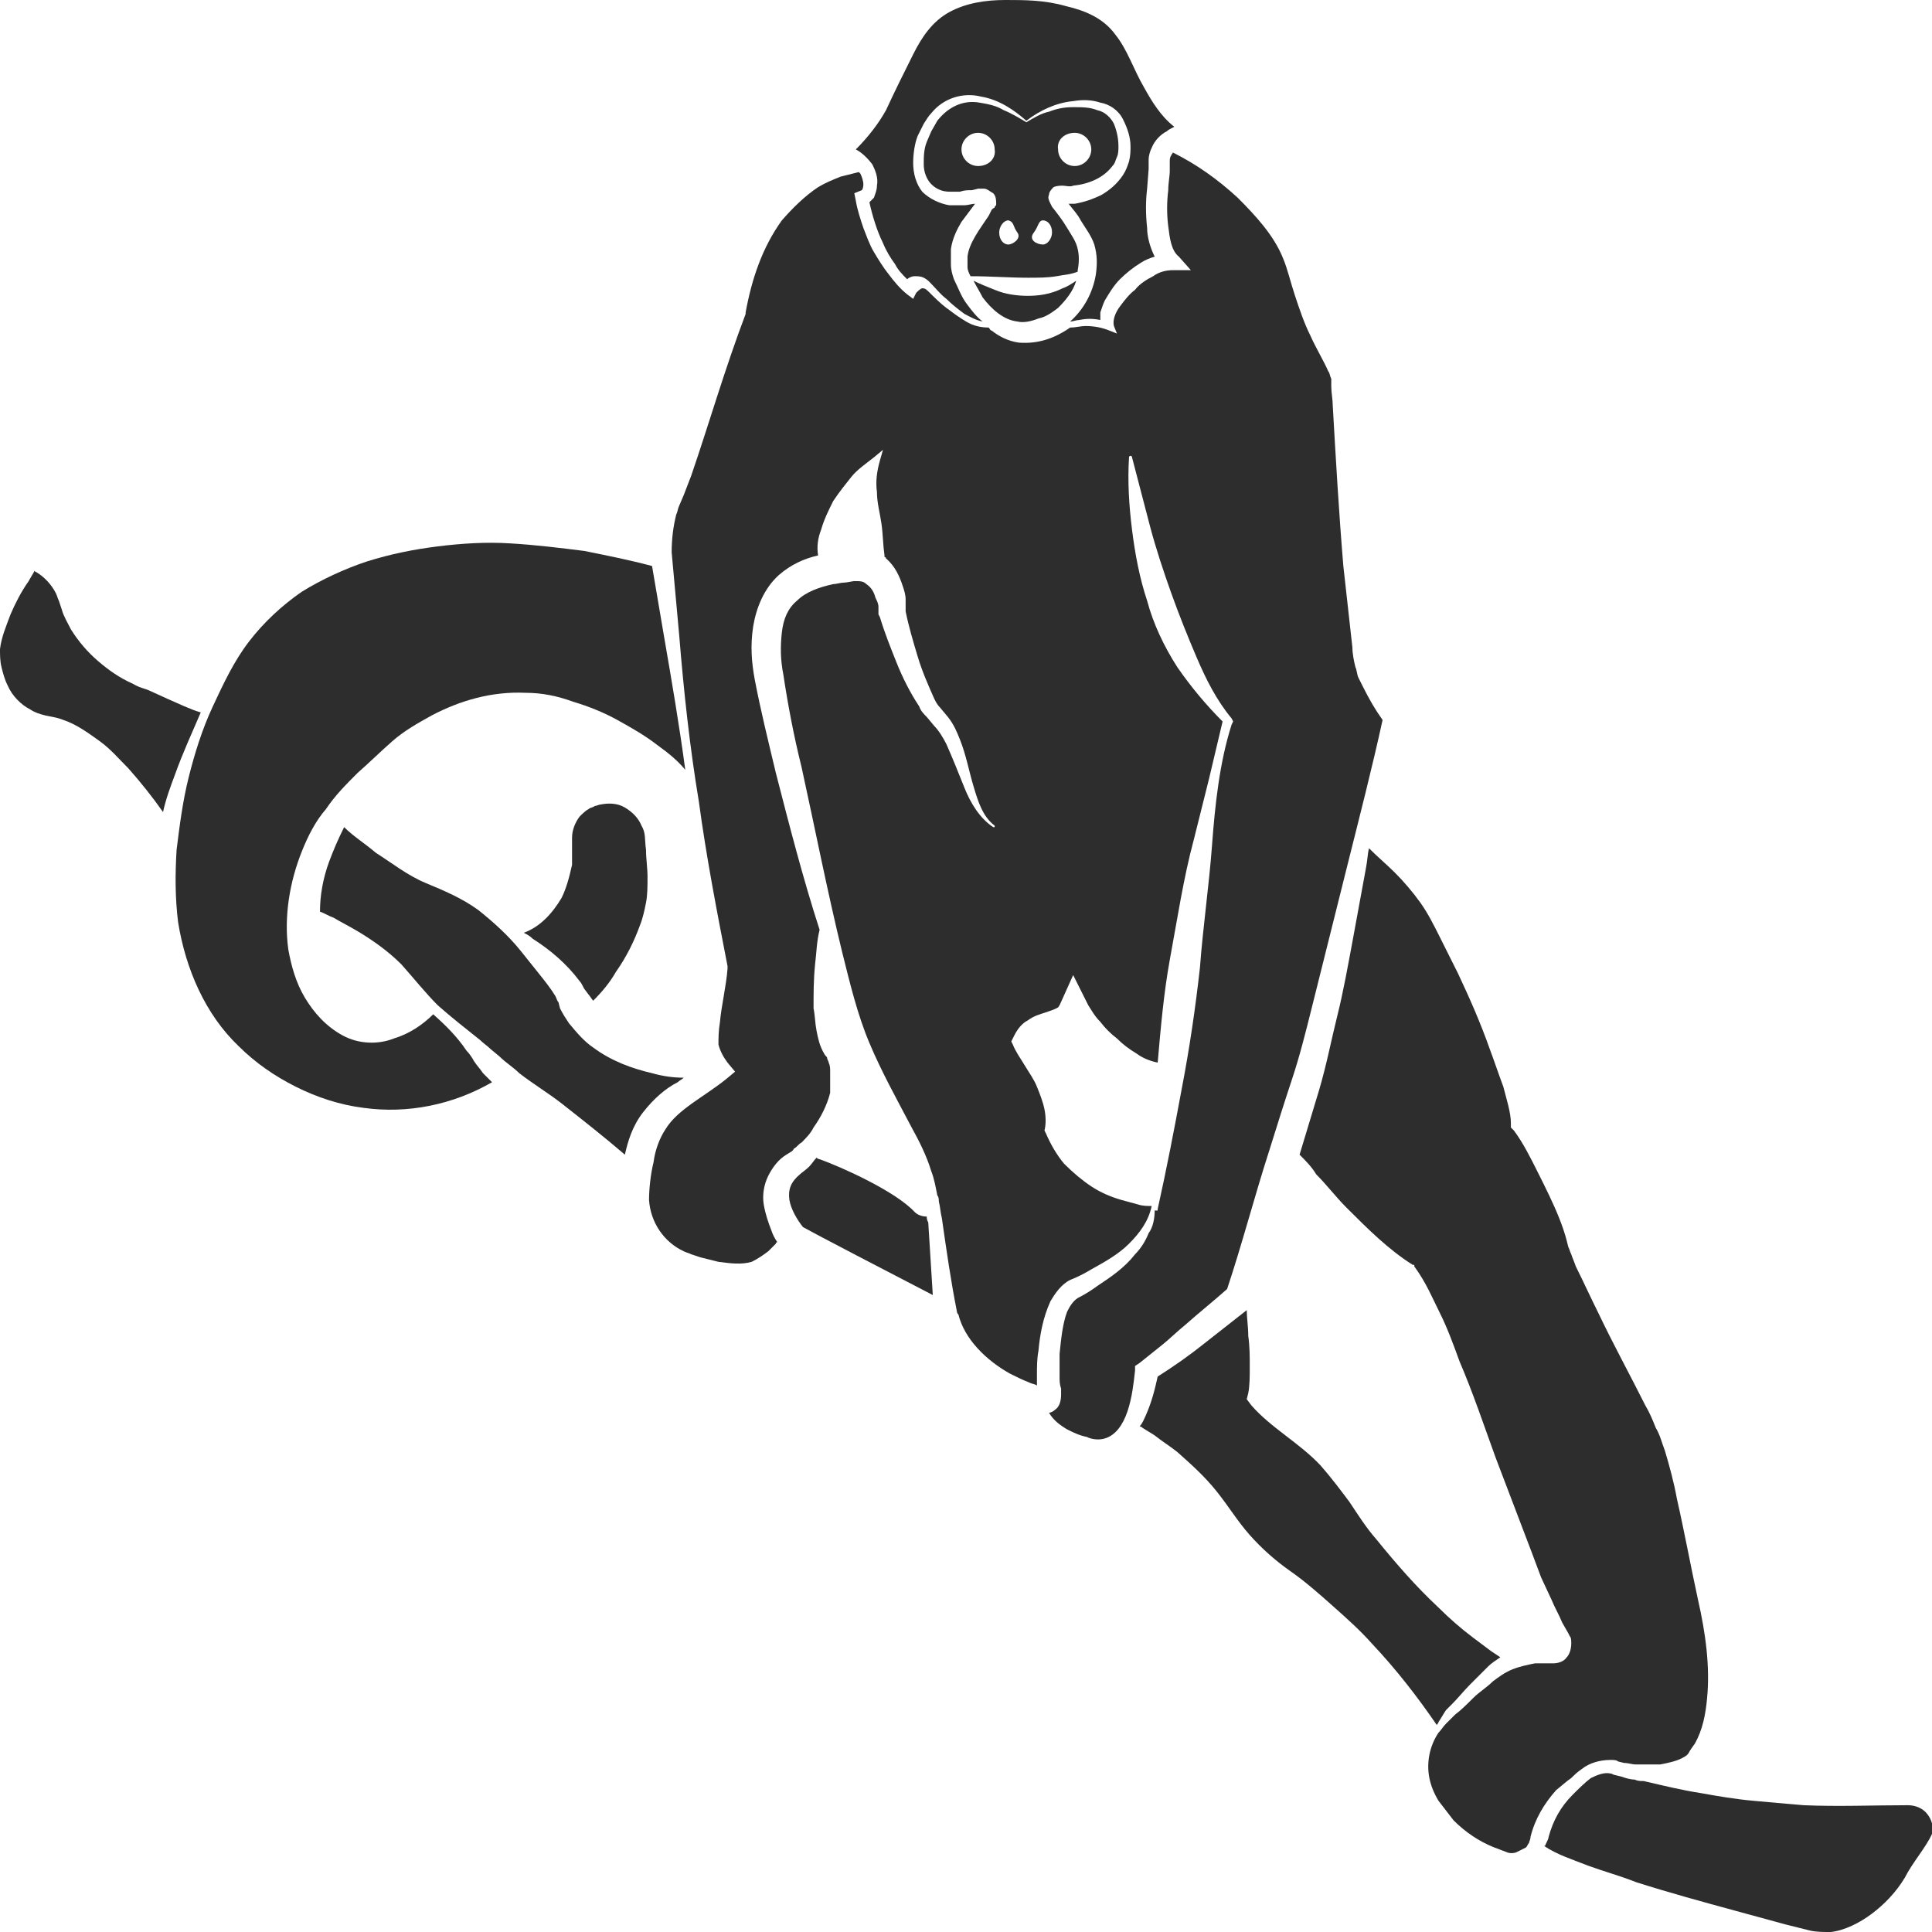 <?xml version="1.0" encoding="utf-8"?>
<!-- Generator: Adobe Illustrator 23.0.0, SVG Export Plug-In . SVG Version: 6.00 Build 0)  -->
<svg version="1.1" id="Layer_1" xmlns="http://www.w3.org/2000/svg" xmlns:xlink="http://www.w3.org/1999/xlink" x="0px" y="0px"
	 viewBox="0 0 128 128" style="enable-background:new 0 0 128 128;" xml:space="preserve">
<style type="text/css">
	.st0{fill:#2D2D2D;}
</style>
<g>
	<path class="st0" d="M44.9,71.7c0.1-0.1,0.3-0.2,0.4-0.3c-0.7,0-1.4-0.1-2.1-0.3c-1.3-0.3-2.7-0.8-3.9-1.7c-0.6-0.4-1.1-1-1.6-1.6
		c-0.2-0.3-0.4-0.6-0.6-1L37,66.4c-0.1-0.1-0.1-0.2-0.2-0.4c-0.3-0.5-0.7-1-1.1-1.5l-1.2-1.5c-0.8-1-1.8-1.9-2.8-2.7
		c-1.1-0.8-2.3-1.3-3.5-1.8C27,58,26,57.2,24.9,56.5c-0.7-0.6-1.5-1.1-2.1-1.7c-0.4,0.8-0.7,1.5-1,2.3c-0.4,1.1-0.6,2.2-0.6,3.3
		c0.3,0.1,0.6,0.3,0.9,0.4c0.5,0.3,1.1,0.6,1.6,0.9c1,0.6,2,1.3,2.9,2.2c0.8,0.9,1.6,1.9,2.4,2.7c0.9,0.8,1.8,1.5,2.8,2.3
		c0.2,0.2,0.5,0.4,0.7,0.6l0.6,0.5c0.4,0.4,0.9,0.7,1.3,1.1c0.9,0.7,1.9,1.3,2.8,2c1.4,1.1,2.8,2.2,4.2,3.4c0.2-0.9,0.5-1.9,1.2-2.8
		C43.3,72.8,44.1,72.1,44.9,71.7z"/>
	<path class="st0" d="M57.8,10.9c0.2,0.4,0.4,0.9,0.3,1.4c0,0.3-0.1,0.5-0.2,0.8c-0.1,0.1-0.2,0.2-0.3,0.3c0.2,0.9,0.5,1.9,0.9,2.7
		c0.2,0.5,0.5,1,0.8,1.4c0.2,0.4,0.5,0.7,0.8,1c0.1-0.1,0.3-0.2,0.5-0.2c0.2,0,0.4,0,0.6,0.1c0.2,0.1,0.3,0.2,0.4,0.3
		c0.4,0.4,0.7,0.8,1.1,1.1c0.4,0.4,0.8,0.7,1.2,1c0.4,0.2,0.7,0.4,1.2,0.5c-0.4-0.3-0.7-0.7-1-1.1c-0.4-0.5-0.6-1.1-0.9-1.7
		c-0.1-0.3-0.2-0.6-0.2-1c0-0.3,0-0.6,0-1c0.1-0.7,0.4-1.3,0.7-1.8c0.3-0.4,0.6-0.8,0.9-1.2c-0.2,0-0.5,0.1-0.7,0.1
		c-0.3,0-0.6,0-1,0c-0.6-0.1-1.3-0.4-1.8-0.9c-0.4-0.5-0.6-1.2-0.6-1.9c0-0.6,0.1-1.3,0.3-1.8l0.4-0.8c0.2-0.3,0.3-0.5,0.5-0.7
		c0.8-1,2.1-1.4,3.3-1.1c1.2,0.2,2.2,0.9,3,1.6c0.9-0.7,2-1.2,3.1-1.3c0.6-0.1,1.2-0.1,1.8,0.1c0.6,0.1,1.2,0.5,1.5,1.1
		c0.3,0.6,0.5,1.2,0.5,1.8c0,0.3,0,0.6-0.1,1c-0.1,0.3-0.2,0.6-0.4,0.9c-0.4,0.6-0.9,1-1.4,1.3c-0.6,0.3-1.2,0.5-1.8,0.6
		c-0.1,0-0.3,0-0.4,0c0.3,0.4,0.6,0.7,0.8,1.1c0.3,0.5,0.7,1,0.9,1.6c0.2,0.7,0.2,1.3,0.1,2c-0.2,1.2-0.8,2.3-1.7,3.1
		c0.2,0,0.4-0.1,0.6-0.1c0.5-0.1,0.9-0.1,1.4,0c0-0.2,0-0.4,0-0.5c0.1-0.3,0.2-0.6,0.3-0.8c0.3-0.5,0.6-1,1-1.4
		c0.4-0.4,0.9-0.8,1.4-1.1c0.3-0.2,0.6-0.3,0.9-0.4c-0.3-0.6-0.5-1.3-0.5-1.9c-0.1-0.9-0.1-1.8,0-2.6l0.1-1.3l0-0.6
		c0-0.3,0.1-0.6,0.2-0.8c0.2-0.5,0.6-0.9,1-1.1c0.1-0.1,0.3-0.2,0.5-0.3c-0.9-0.7-1.5-1.7-2-2.6c-0.7-1.2-1.1-2.5-1.9-3.5
		c-0.8-1.1-2-1.6-3.3-1.9C69.2,0,67.9,0,66.6,0c-1.3,0-2.6,0.2-3.7,0.8c-1.1,0.6-1.8,1.6-2.4,2.8c-0.6,1.2-1.2,2.4-1.8,3.7
		c-0.5,0.9-1.2,1.8-2,2.6C57.1,10.1,57.5,10.5,57.8,10.9z"/>
	<path class="st0" d="M61.4,80.6C61.3,80.6,61.3,80.6,61.4,80.6c-0.3,0-0.6-0.1-0.8-0.3c-1.3-1.4-4.9-3-6.3-3.5
		c-0.1,0-0.2-0.1-0.2-0.1c-0.2,0.2-0.3,0.4-0.5,0.6c-0.2,0.2-0.5,0.4-0.6,0.5c-0.6,0.5-0.8,1-0.7,1.7c0.1,0.6,0.5,1.3,0.9,1.8
		c0.9,0.5,5.7,3,8.6,4.5c-0.1-1.6-0.2-3.2-0.3-4.8C61.4,80.8,61.4,80.7,61.4,80.6z"/>
	<path class="st0" d="M127.7,120.2c-0.3-0.4-0.8-0.6-1.3-0.6c-2.3,0-4.6,0.1-6.9,0c-1.2-0.1-2.3-0.2-3.4-0.3
		c-1.1-0.1-2.3-0.3-3.4-0.5c-1.3-0.2-2.5-0.5-3.8-0.8c-0.2,0-0.4,0-0.6-0.1c-0.3,0-0.6-0.1-0.9-0.2l-0.4-0.1c-0.1,0-0.2-0.1-0.3-0.1
		c-0.4-0.1-0.9,0.1-1.3,0.3c-0.4,0.3-0.8,0.7-1.2,1.1c-0.8,0.8-1.3,1.7-1.6,2.8c0,0.1-0.1,0.3-0.2,0.5c0,0.1-0.1,0.1-0.1,0.1
		c0.9,0.6,1.9,0.9,2.9,1.3c1.1,0.4,2.2,0.7,3.2,1.1c2.2,0.7,4.4,1.3,6.6,1.9c1.1,0.3,2.2,0.6,3.3,0.9l1.6,0.4
		c0.4,0.1,0.9,0.1,1.4,0.1c0.9-0.1,1.9-0.6,2.7-1.2c0.8-0.6,1.6-1.4,2.2-2.4c0.5-1,1.4-2,1.8-2.9C128.1,121,128,120.6,127.7,120.2z"
		/>
	<path class="st0" d="M96.2,112.9c0.4-0.4,0.8-0.9,1.2-1.3c0.4-0.4,0.8-0.8,1.2-1.2c0.2-0.2,0.5-0.4,0.8-0.6l0,0l-0.6-0.4
		c-0.4-0.3-0.8-0.6-1.2-0.9c-0.8-0.6-1.6-1.3-2.3-2c-1.5-1.4-2.8-2.9-4.1-4.5c-0.7-0.8-1.2-1.6-1.8-2.5c-0.6-0.8-1.2-1.6-1.9-2.4
		c-1.4-1.5-3.3-2.5-4.6-4l-0.3-0.4l0.1-0.4c0.1-0.5,0.1-1.1,0.1-1.8c0-0.6,0-1.3-0.1-2c0-0.6-0.1-1.2-0.1-1.7l-2.8,2.2
		c-1,0.8-2,1.5-3.1,2.2c-0.2,0.9-0.4,1.7-0.8,2.6c-0.1,0.2-0.2,0.5-0.4,0.7c0.1,0,0.2,0.1,0.2,0.1c0.3,0.2,0.5,0.3,0.8,0.5
		c0.5,0.4,1,0.7,1.5,1.1c0.9,0.8,1.8,1.6,2.6,2.6c0.8,1,1.4,2,2.2,2.9c0.8,0.9,1.7,1.7,2.7,2.4c1,0.7,1.9,1.5,2.8,2.3
		c0.9,0.8,1.8,1.6,2.6,2.5c1.6,1.7,3,3.5,4.3,5.4c0-0.1,0.1-0.1,0.1-0.2c0.2-0.3,0.3-0.5,0.5-0.8C95.8,113.3,96,113.1,96.2,112.9z"
		/>
	<path class="st0" d="M37.2,59.5c-0.6,1-1.4,1.9-2.5,2.3c0.2,0.1,0.4,0.2,0.6,0.4c1.1,0.7,2.2,1.6,3.1,2.8c0.1,0.1,0.2,0.3,0.3,0.5
		l0.3,0.4c0.1,0.1,0.2,0.3,0.3,0.4c0.6-0.6,1.1-1.2,1.5-1.9c0.7-1,1.2-2,1.6-3.1c0.2-0.5,0.3-1,0.4-1.5c0.1-0.5,0.1-1.1,0.1-1.7
		c0-0.6-0.1-1.2-0.1-1.8c-0.1-0.7,0-1.1-0.3-1.6c-0.2-0.5-0.6-0.9-1.1-1.2c-0.5-0.3-1.1-0.3-1.6-0.2c-0.1,0-0.3,0.1-0.4,0.1
		c-0.1,0.1-0.3,0.1-0.4,0.2c-0.2,0.1-0.4,0.3-0.6,0.5c-0.3,0.4-0.5,0.9-0.5,1.4c0,0.3,0,0.5,0,0.7c0,0.4,0,0.7,0,1.1
		C37.7,58.2,37.5,58.9,37.2,59.5z"/>
	<path class="st0" d="M104.1,117.8c0.2-0.2,0.4-0.4,0.7-0.6c0.5-0.4,1.2-0.6,1.9-0.6c0.2,0,0.4,0,0.5,0.1l0.4,0.1
		c0.3,0,0.5,0.1,0.8,0.1c0.5,0,1.1,0,1.6,0c0.5-0.1,1-0.2,1.4-0.4c0.2-0.1,0.4-0.2,0.5-0.4c0.1-0.2,0.2-0.3,0.4-0.6
		c0.5-0.9,0.7-1.9,0.8-3c0.2-2.1-0.1-4.3-0.6-6.5c-0.5-2.3-0.9-4.5-1.4-6.7c-0.2-1.1-0.5-2.2-0.8-3.2c-0.2-0.5-0.3-1-0.6-1.5
		c-0.2-0.5-0.4-1-0.7-1.5c-1-2-2.1-4-3.1-6.1c-0.5-1-1-2.1-1.5-3.1c-0.1-0.3-0.2-0.5-0.3-0.8c-0.1-0.2-0.1-0.3-0.2-0.5l-0.1-0.4
		c-0.1-0.4-0.3-1-0.5-1.5c-0.4-1-0.9-2-1.4-3c-0.5-1-1-2-1.6-2.8l-0.2-0.2l0-0.3c0-0.7-0.3-1.6-0.5-2.4c-0.3-0.8-0.6-1.7-0.9-2.5
		c-0.6-1.7-1.3-3.3-2.1-5c-0.4-0.8-0.8-1.6-1.2-2.4c-0.4-0.8-0.8-1.6-1.3-2.3c-0.5-0.7-1.1-1.4-1.7-2c-0.5-0.5-1.1-1-1.7-1.6
		c-0.1,0.4-0.1,0.8-0.2,1.3c-0.3,1.6-0.6,3.3-0.9,4.9c-0.3,1.6-0.6,3.3-1,4.9c-0.4,1.6-0.7,3.2-1.2,4.9l-1.3,4.3
		c0.4,0.4,0.8,0.8,1.1,1.3c0.7,0.7,1.3,1.5,2,2.2c1.4,1.4,2.8,2.8,4.4,3.8l0.1,0l0,0.1c0.8,1.1,1.2,2.1,1.7,3.1
		c0.5,1,0.9,2.1,1.3,3.2c0.9,2.1,1.6,4.2,2.4,6.4c0.8,2.1,1.6,4.2,2.4,6.3l0.6,1.6l0.7,1.5c0.2,0.5,0.5,1,0.7,1.5l0.4,0.7l0.1,0.2
		c0.1,0.1,0.1,0.3,0.1,0.5c0,0.3-0.1,0.7-0.3,0.9c-0.2,0.3-0.6,0.4-0.9,0.4l-0.4,0c-0.3,0-0.5,0-0.8,0c-0.5,0.1-1,0.2-1.5,0.4
		c-0.5,0.2-0.9,0.5-1.3,0.8c-0.4,0.4-0.9,0.7-1.3,1.1c-0.4,0.4-0.8,0.8-1.2,1.1c-0.2,0.2-0.4,0.4-0.6,0.6c-0.2,0.2-0.3,0.4-0.5,0.6
		c-0.6,0.9-0.8,2-0.6,3c0.1,0.5,0.3,1,0.6,1.5c0.3,0.4,0.7,0.9,1,1.3c0.8,0.8,1.7,1.4,2.7,1.8c0.3,0.1,0.5,0.2,0.8,0.3
		c0.2,0.1,0.5,0.1,0.7,0c0.2-0.1,0.4-0.2,0.6-0.3c0.1-0.1,0.1-0.2,0.2-0.3c0-0.1,0.1-0.2,0.1-0.4c0.3-1.2,0.9-2.2,1.7-3.1
		C103.6,118.2,103.8,118,104.1,117.8z"/>
	<path class="st0" d="M64.9,6.8c-1.1-0.2-2.1,0.3-2.8,1.2l-0.4,0.7l-0.3,0.7c-0.2,0.5-0.2,1-0.2,1.5c0,0.5,0.2,1,0.5,1.3
		c0.3,0.3,0.7,0.5,1.2,0.5c0.2,0,0.5,0,0.7,0c0.3-0.1,0.5-0.1,0.8-0.1l0.4-0.1l0.1,0c0.1,0,0.2,0,0.3,0c0.2,0,0.4,0.2,0.6,0.3
		C66,13,66,13.3,66,13.5c0,0.1,0,0.1-0.1,0.2c0,0.1-0.1,0.1-0.1,0.1l-0.1,0.1l-0.2,0.4c-0.6,0.9-1.3,1.8-1.4,2.7c0,0.2,0,0.5,0,0.7
		c0,0.2,0.1,0.4,0.2,0.6c1.3,0,2.6,0.1,3.8,0.1c0.7,0,1.3,0,1.9-0.1c0.5-0.1,0.9-0.1,1.4-0.3c0,0,0,0,0-0.1c0.1-0.5,0.1-1,0-1.4
		c-0.1-0.5-0.4-0.9-0.7-1.4c-0.3-0.5-0.6-0.9-1-1.4l-0.1-0.2c-0.1-0.2-0.2-0.4-0.1-0.6c0-0.2,0.2-0.4,0.3-0.5
		c0.2-0.1,0.5-0.1,0.6-0.1c0.2,0,0.5,0.1,0.7,0c1-0.1,2-0.5,2.6-1.3c0.2-0.2,0.2-0.4,0.3-0.6c0.1-0.2,0.1-0.5,0.1-0.7
		c0-0.5-0.1-1-0.3-1.5c-0.2-0.4-0.6-0.8-1.1-0.9c-0.5-0.2-1-0.2-1.6-0.2c-0.6,0-1.1,0.1-1.6,0.3C69,7.5,68.5,7.8,68,8.1
		c-0.5-0.3-1-0.6-1.5-0.8C66,7,65.5,6.9,64.9,6.8z M64.8,11c-0.6,0-1.1-0.5-1.1-1.1c0-0.6,0.5-1.1,1.1-1.1c0.6,0,1.1,0.5,1.1,1.1
		C66,10.5,65.5,11,64.8,11z M71.2,8.8c0.6,0,1.1,0.5,1.1,1.1c0,0.6-0.5,1.1-1.1,1.1c-0.6,0-1.1-0.5-1.1-1.1
		C70,9.3,70.5,8.8,71.2,8.8z M68.5,15.4c0.3-0.4,0.3-0.8,0.6-0.8c0.3,0,0.6,0.3,0.6,0.8c0,0.4-0.3,0.8-0.6,0.8
		C68.7,16.2,68.1,15.9,68.5,15.4z M67.4,15.4c0.3,0.4-0.3,0.8-0.6,0.8c-0.3,0-0.6-0.3-0.6-0.8c0-0.4,0.3-0.8,0.6-0.8
		C67.2,14.7,67.1,15,67.4,15.4z"/>
	<path class="st0" d="M32,71.1c-0.2-0.3-0.4-0.5-0.6-0.8c-0.1-0.2-0.3-0.5-0.5-0.7c-0.6-0.9-1.4-1.7-2.2-2.4
		c-0.7,0.7-1.6,1.3-2.6,1.6c-1,0.4-2.3,0.4-3.4-0.2c-1.1-0.6-1.9-1.5-2.5-2.5c-0.6-1-0.9-2.1-1.1-3.2c-0.3-2.2,0.1-4.5,0.9-6.5
		c0.4-1,0.9-2,1.6-2.8c0.6-0.9,1.3-1.6,2.1-2.4c0.8-0.7,1.5-1.4,2.3-2.1c0.8-0.7,1.7-1.2,2.6-1.7c1.9-1,4-1.6,6.2-1.5
		c1.1,0,2.1,0.2,3.2,0.6c1,0.3,2,0.7,2.9,1.2c0.9,0.5,1.8,1,2.7,1.7c0.7,0.5,1.3,1,1.8,1.6C45,48,44.5,45.1,44,42.2l-0.8-4.7
		c-1.5-0.4-3-0.7-4.5-1c-1.6-0.2-3.2-0.4-4.9-0.5c-1.6-0.1-3.2,0-4.8,0.2c-1.6,0.2-3.1,0.5-4.7,1c-1.5,0.5-3,1.2-4.3,2
		c-1.3,0.9-2.5,2-3.5,3.3c-1,1.3-1.7,2.8-2.4,4.3c-0.7,1.5-1.2,3.1-1.6,4.7c-0.4,1.6-0.6,3.2-0.8,4.8c-0.1,1.6-0.1,3.2,0.1,4.8
		c0.5,3.1,1.8,6.1,4,8.2c1.1,1.1,2.4,2,3.8,2.7c1.4,0.7,2.9,1.2,4.5,1.4c2.9,0.4,5.9-0.2,8.5-1.7l-0.1-0.1L32,71.1z"/>
	<path class="st0" d="M11.1,46.3L10,45.8c-0.4-0.2-0.7-0.2-1.2-0.5c-0.9-0.4-1.6-0.9-2.3-1.5c-0.7-0.6-1.3-1.3-1.8-2.1
		c-0.2-0.4-0.5-0.9-0.6-1.3l-0.2-0.6c-0.1-0.2-0.1-0.3-0.2-0.5c-0.3-0.6-0.8-1.1-1.3-1.4c0,0-0.1,0-0.1-0.1
		c-0.1,0.2-0.3,0.5-0.4,0.7C1.4,39.2,1,40,0.7,40.7c-0.3,0.8-0.6,1.5-0.7,2.3c0,0.4,0,0.8,0.1,1.2c0.1,0.4,0.2,0.8,0.4,1.2
		c0.3,0.7,0.9,1.3,1.5,1.6c0.3,0.2,0.6,0.3,1,0.4c0.4,0.1,0.7,0.1,1.2,0.3c0.9,0.3,1.7,0.9,2.4,1.4c0.7,0.5,1.3,1.2,1.9,1.8
		c0.8,0.9,1.6,1.9,2.3,2.9c0.2-0.9,0.5-1.7,0.8-2.5c0.5-1.4,1.1-2.7,1.7-4.1C12.6,47,11.8,46.6,11.1,46.3z"/>
	<path class="st0" d="M68.1,19.6c-0.7,0-1.5-0.1-2.2-0.4c-0.5-0.2-1-0.4-1.4-0.6c0.2,0.4,0.4,0.7,0.6,1.1c0.6,0.8,1.4,1.5,2.3,1.6
		c0.4,0.1,0.9,0,1.4-0.2c0.5-0.1,0.9-0.4,1.3-0.7c0.5-0.5,1-1.1,1.2-1.8c-0.3,0.2-0.6,0.4-0.9,0.5C69.6,19.5,68.8,19.6,68.1,19.6z"
		/>
	<path class="st0" d="M77,89.1c0.5-0.4,1-0.9,1.5-1.3c0.9-0.8,1.9-1.6,2.8-2.4c1-3,1.8-6.1,2.8-9.2c0.5-1.6,1-3.2,1.5-4.7
		c0.5-1.5,0.9-3.1,1.3-4.7l1.2-4.8c0.4-1.6,0.8-3.2,1.2-4.8c0.8-3.2,1.6-6.3,2.3-9.5c-0.5-0.7-0.9-1.4-1.3-2.2
		c-0.1-0.2-0.2-0.4-0.3-0.6c-0.1-0.2-0.1-0.5-0.2-0.7c-0.1-0.4-0.2-0.9-0.2-1.3c-0.1-0.9-0.2-1.8-0.3-2.7c-0.1-0.9-0.2-1.8-0.3-2.7
		c-0.3-3.6-0.5-7.1-0.7-10.6c0-0.4-0.1-0.9-0.1-1.3c0-0.1,0-0.2,0-0.3c0-0.1,0-0.1,0-0.2c-0.1-0.2-0.1-0.4-0.2-0.5
		c-0.3-0.7-0.8-1.5-1.2-2.4c-0.4-0.8-0.7-1.7-1-2.6c-0.3-0.9-0.5-1.8-0.8-2.5c-0.6-1.5-1.8-2.8-3-4c-1.3-1.2-2.7-2.2-4.3-3l0,0
		c0,0,0,0,0,0c0,0.1-0.1,0.1-0.1,0.2c-0.1,0.1-0.1,0.3-0.1,0.4l0,0.6c0,0.4-0.1,0.8-0.1,1.3c-0.1,0.8-0.1,1.6,0,2.4
		c0.1,0.8,0.2,1.6,0.7,2l0.8,0.9l-1.2,0c-0.4,0-0.9,0.1-1.3,0.4c-0.4,0.2-0.9,0.5-1.2,0.9c-0.4,0.3-0.7,0.7-1,1.1
		c-0.3,0.4-0.5,0.9-0.4,1.3l0.2,0.5l-0.5-0.2c-0.5-0.2-1-0.3-1.6-0.3c-0.3,0-0.6,0.1-1,0.1c-1,0.7-2.1,1.1-3.4,1
		c-0.7-0.1-1.3-0.4-1.8-0.8c-0.1,0-0.1-0.1-0.2-0.2c-0.5,0-1-0.1-1.5-0.4c-0.5-0.3-0.9-0.6-1.3-0.9c-0.4-0.3-0.8-0.7-1.2-1.1
		c-0.2-0.2-0.3-0.2-0.4-0.2c-0.1,0-0.3,0.2-0.4,0.3l-0.2,0.4l-0.4-0.3c-0.5-0.4-0.9-0.9-1.2-1.3c-0.4-0.5-0.7-1-1-1.5
		c-0.3-0.5-0.5-1.1-0.7-1.6c-0.2-0.6-0.4-1.2-0.5-1.8l-0.1-0.5l0.5-0.2c0,0,0.1-0.1,0.1-0.4c0-0.2-0.1-0.5-0.2-0.7
		c0,0-0.1-0.1-0.1-0.1c-0.4,0.1-0.8,0.2-1.2,0.3c-0.5,0.2-1,0.4-1.5,0.7c-0.9,0.6-1.7,1.4-2.4,2.2c-1.3,1.8-2,3.9-2.4,6.1l0,0l0,0.1
		C48,24.5,47,28,45.8,31.5l-0.5,1.3l-0.3,0.7c-0.1,0.2-0.1,0.4-0.2,0.6c-0.2,0.8-0.3,1.6-0.3,2.5l0.5,5.5c0.3,3.7,0.7,7.4,1.3,11
		c0.5,3.7,1.2,7.3,1.9,10.9l0,0.1l0,0.1c-0.1,1.2-0.4,2.4-0.5,3.5c-0.1,0.6-0.1,1.1-0.1,1.5c0.1,0.4,0.3,0.8,0.6,1.2l0.5,0.6
		l-0.6,0.5c-1.5,1.2-3.2,2-4,3.3c-0.4,0.6-0.7,1.4-0.8,2.2c-0.2,0.8-0.3,1.8-0.3,2.5c0.1,1.5,1,2.8,2.3,3.4c0.2,0.1,0.3,0.1,0.5,0.2
		l0.6,0.2c0.4,0.1,0.8,0.2,1.2,0.3c0.8,0.1,1.5,0.2,2.2,0c0.4-0.2,0.7-0.4,1.1-0.7c0.2-0.2,0.3-0.3,0.5-0.5c0,0,0-0.1,0.1-0.1
		c-0.2-0.3-0.3-0.5-0.4-0.8c-0.2-0.5-0.4-1.1-0.5-1.7c-0.1-0.6,0-1.3,0.3-1.9c0.3-0.6,0.7-1.1,1.2-1.4c0.3-0.2,0.4-0.2,0.5-0.4
		c0.2-0.1,0.3-0.3,0.5-0.4c0.3-0.3,0.6-0.6,0.8-1c0.5-0.7,0.9-1.5,1.1-2.3C55,71.8,55,71.4,55,71c0-0.2,0-0.4-0.1-0.6
		c0-0.1-0.1-0.2-0.1-0.3c0-0.1-0.1-0.1-0.2-0.3c-0.3-0.5-0.4-1-0.5-1.5c-0.1-0.5-0.1-1-0.2-1.5c0-1,0-1.9,0.1-2.9
		c0.1-0.8,0.1-1.5,0.3-2.3c-1.1-3.4-2-6.9-2.9-10.4c-0.5-2.1-1-4.1-1.4-6.2c-0.2-1.1-0.3-2.2-0.1-3.5c0.2-1.2,0.7-2.5,1.7-3.4
		c0.8-0.7,1.7-1.1,2.6-1.3c-0.1-0.6,0-1.2,0.2-1.7c0.2-0.7,0.5-1.3,0.8-1.9c0.4-0.6,0.8-1.1,1.2-1.6c0.4-0.5,1-0.9,1.5-1.3l0.6-0.5
		l-0.2,0.7c-0.2,0.7-0.3,1.4-0.2,2.1c0,0.7,0.2,1.4,0.3,2.1c0.1,0.7,0.1,1.4,0.2,2.1c0,0,0,0.1,0,0.1c0,0,0.1,0,0.1,0.1
		c0.6,0.5,0.9,1.2,1.1,1.8c0.1,0.3,0.2,0.6,0.2,0.9c0,0.2,0,0.3,0,0.5l0,0.1l0,0.2c0.2,1,0.5,2,0.8,3c0.3,1,0.7,1.9,1.1,2.8
		c0.1,0.2,0.2,0.4,0.4,0.6l0.5,0.6c0.4,0.5,0.6,1,0.8,1.5c0.4,1,0.6,2.1,0.9,3.1c0.3,1,0.6,2,1.4,2.6c0,0,0,0.1,0,0.1
		c0,0-0.1,0-0.1,0c-0.9-0.6-1.5-1.6-1.9-2.6c-0.4-1-0.8-2-1.2-2.9c-0.2-0.4-0.5-0.9-0.8-1.2l-0.5-0.6c-0.2-0.2-0.4-0.4-0.5-0.7
		c-0.6-0.9-1.1-1.9-1.5-2.9c-0.4-1-0.8-2-1.1-3l-0.1-0.2l0,0c0,0,0-0.1,0-0.1l0-0.1c0-0.1,0-0.2,0-0.3c0-0.2-0.1-0.4-0.2-0.6
		c-0.1-0.4-0.3-0.7-0.6-0.9c-0.2-0.2-0.4-0.2-0.8-0.2c-0.1,0-0.5,0.1-0.7,0.1c-0.2,0-0.5,0.1-0.7,0.1c-0.9,0.2-1.8,0.5-2.4,1.1
		c-0.6,0.5-0.9,1.2-1,2.1c-0.1,0.9-0.1,1.8,0.1,2.8c0.3,2,0.7,4.1,1.2,6.1c0.9,4.1,1.7,8.2,2.7,12.3c0.5,2,1,4.1,1.8,6
		c0.8,1.9,1.8,3.7,2.8,5.6c0.5,0.9,1,1.9,1.3,2.9c0.2,0.5,0.3,1.1,0.4,1.6c0.1,0.1,0.1,0.3,0.1,0.4c0.1,0.4,0.1,0.7,0.2,1.1
		c0.3,2.1,0.6,4.2,1,6.2c0,0.1,0.1,0.2,0.1,0.2c0.4,1.6,1.8,3,3.4,3.9c0.4,0.2,0.8,0.4,1.3,0.6c0.2,0.1,0.4,0.1,0.5,0.2
		c0-0.2,0-0.4,0-0.7c0-0.5,0-1.1,0.1-1.6c0.1-1.1,0.3-2.2,0.8-3.3c0.3-0.5,0.7-1.1,1.3-1.4c0.5-0.2,0.9-0.4,1.4-0.7
		c0.9-0.5,1.8-1,2.5-1.7c0.7-0.7,1.3-1.5,1.5-2.5c-0.3,0-0.6,0-0.9-0.1c-0.4-0.1-0.7-0.2-1.1-0.3c-0.7-0.2-1.4-0.5-2-0.9
		c-0.6-0.4-1.2-0.9-1.8-1.5c-0.5-0.6-0.9-1.3-1.2-2l-0.1-0.2l0,0c0.1-0.4,0.1-0.9,0-1.4c-0.1-0.5-0.3-1-0.5-1.5
		c-0.2-0.5-0.5-0.9-0.8-1.4c-0.3-0.5-0.6-0.9-0.8-1.4L67,69l0.2-0.4c0.2-0.4,0.5-0.8,0.9-1c0.4-0.3,0.8-0.4,1.1-0.5
		c0.3-0.1,0.6-0.2,0.8-0.3c0.2-0.1,0.1-0.1,0.2-0.2l0.9-2l1,2c0.2,0.3,0.4,0.7,0.8,1.1c0.3,0.4,0.7,0.8,1.1,1.1
		c0.4,0.4,0.8,0.7,1.3,1c0.4,0.3,0.9,0.5,1.4,0.6c0.2-2.3,0.4-4.6,0.8-6.8c0.5-2.7,0.9-5.4,1.6-8l1-4l0.9-3.8
		c-1.1-1.1-2.1-2.3-3-3.6c-0.9-1.4-1.6-2.9-2-4.4c-0.5-1.5-0.8-3.1-1-4.7c-0.2-1.6-0.3-3.2-0.2-4.8c0-0.1,0.1-0.1,0.1-0.1
		c0,0,0.1,0,0.1,0.1l0,0c0.4,1.5,0.8,3.1,1.2,4.6c0.4,1.5,0.9,3,1.4,4.4c0.5,1.4,1.1,2.9,1.7,4.3c0.6,1.4,1.3,2.8,2.3,4l0.1,0.2
		l-0.1,0.2c-0.8,2.5-1.1,5.3-1.3,8c-0.2,2.7-0.6,5.4-0.8,8.1c-0.3,2.7-0.7,5.4-1.2,8c-0.5,2.7-1,5.3-1.6,8c0,0,0,0,0,0
		c0,0,0,0,0,0.1c0,0,0,0-0.1,0c0,0,0,0-0.1,0c0,0.5-0.1,1.1-0.4,1.5c-0.2,0.5-0.5,1-0.9,1.4c-0.7,0.9-1.6,1.5-2.5,2.1
		c-0.4,0.3-0.9,0.6-1.3,0.8c-0.3,0.2-0.5,0.5-0.7,0.9c-0.3,0.8-0.4,1.8-0.5,2.8c0,0.5,0,1,0,1.5c0,0.3,0,0.5,0.1,0.8l0,0.4
		c0,0.4-0.1,0.8-0.4,1c-0.1,0.1-0.3,0.2-0.4,0.2c0.3,0.5,0.7,0.8,1.2,1.1c0.4,0.2,0.8,0.4,1.3,0.5c0.4,0.2,0.9,0.2,1.2,0.1
		c0.7-0.2,1.2-0.9,1.5-1.8c0.3-0.9,0.4-1.8,0.5-2.7l0-0.3l0.3-0.2C76,89.9,76.5,89.5,77,89.1z"/>
</g>
</svg>
